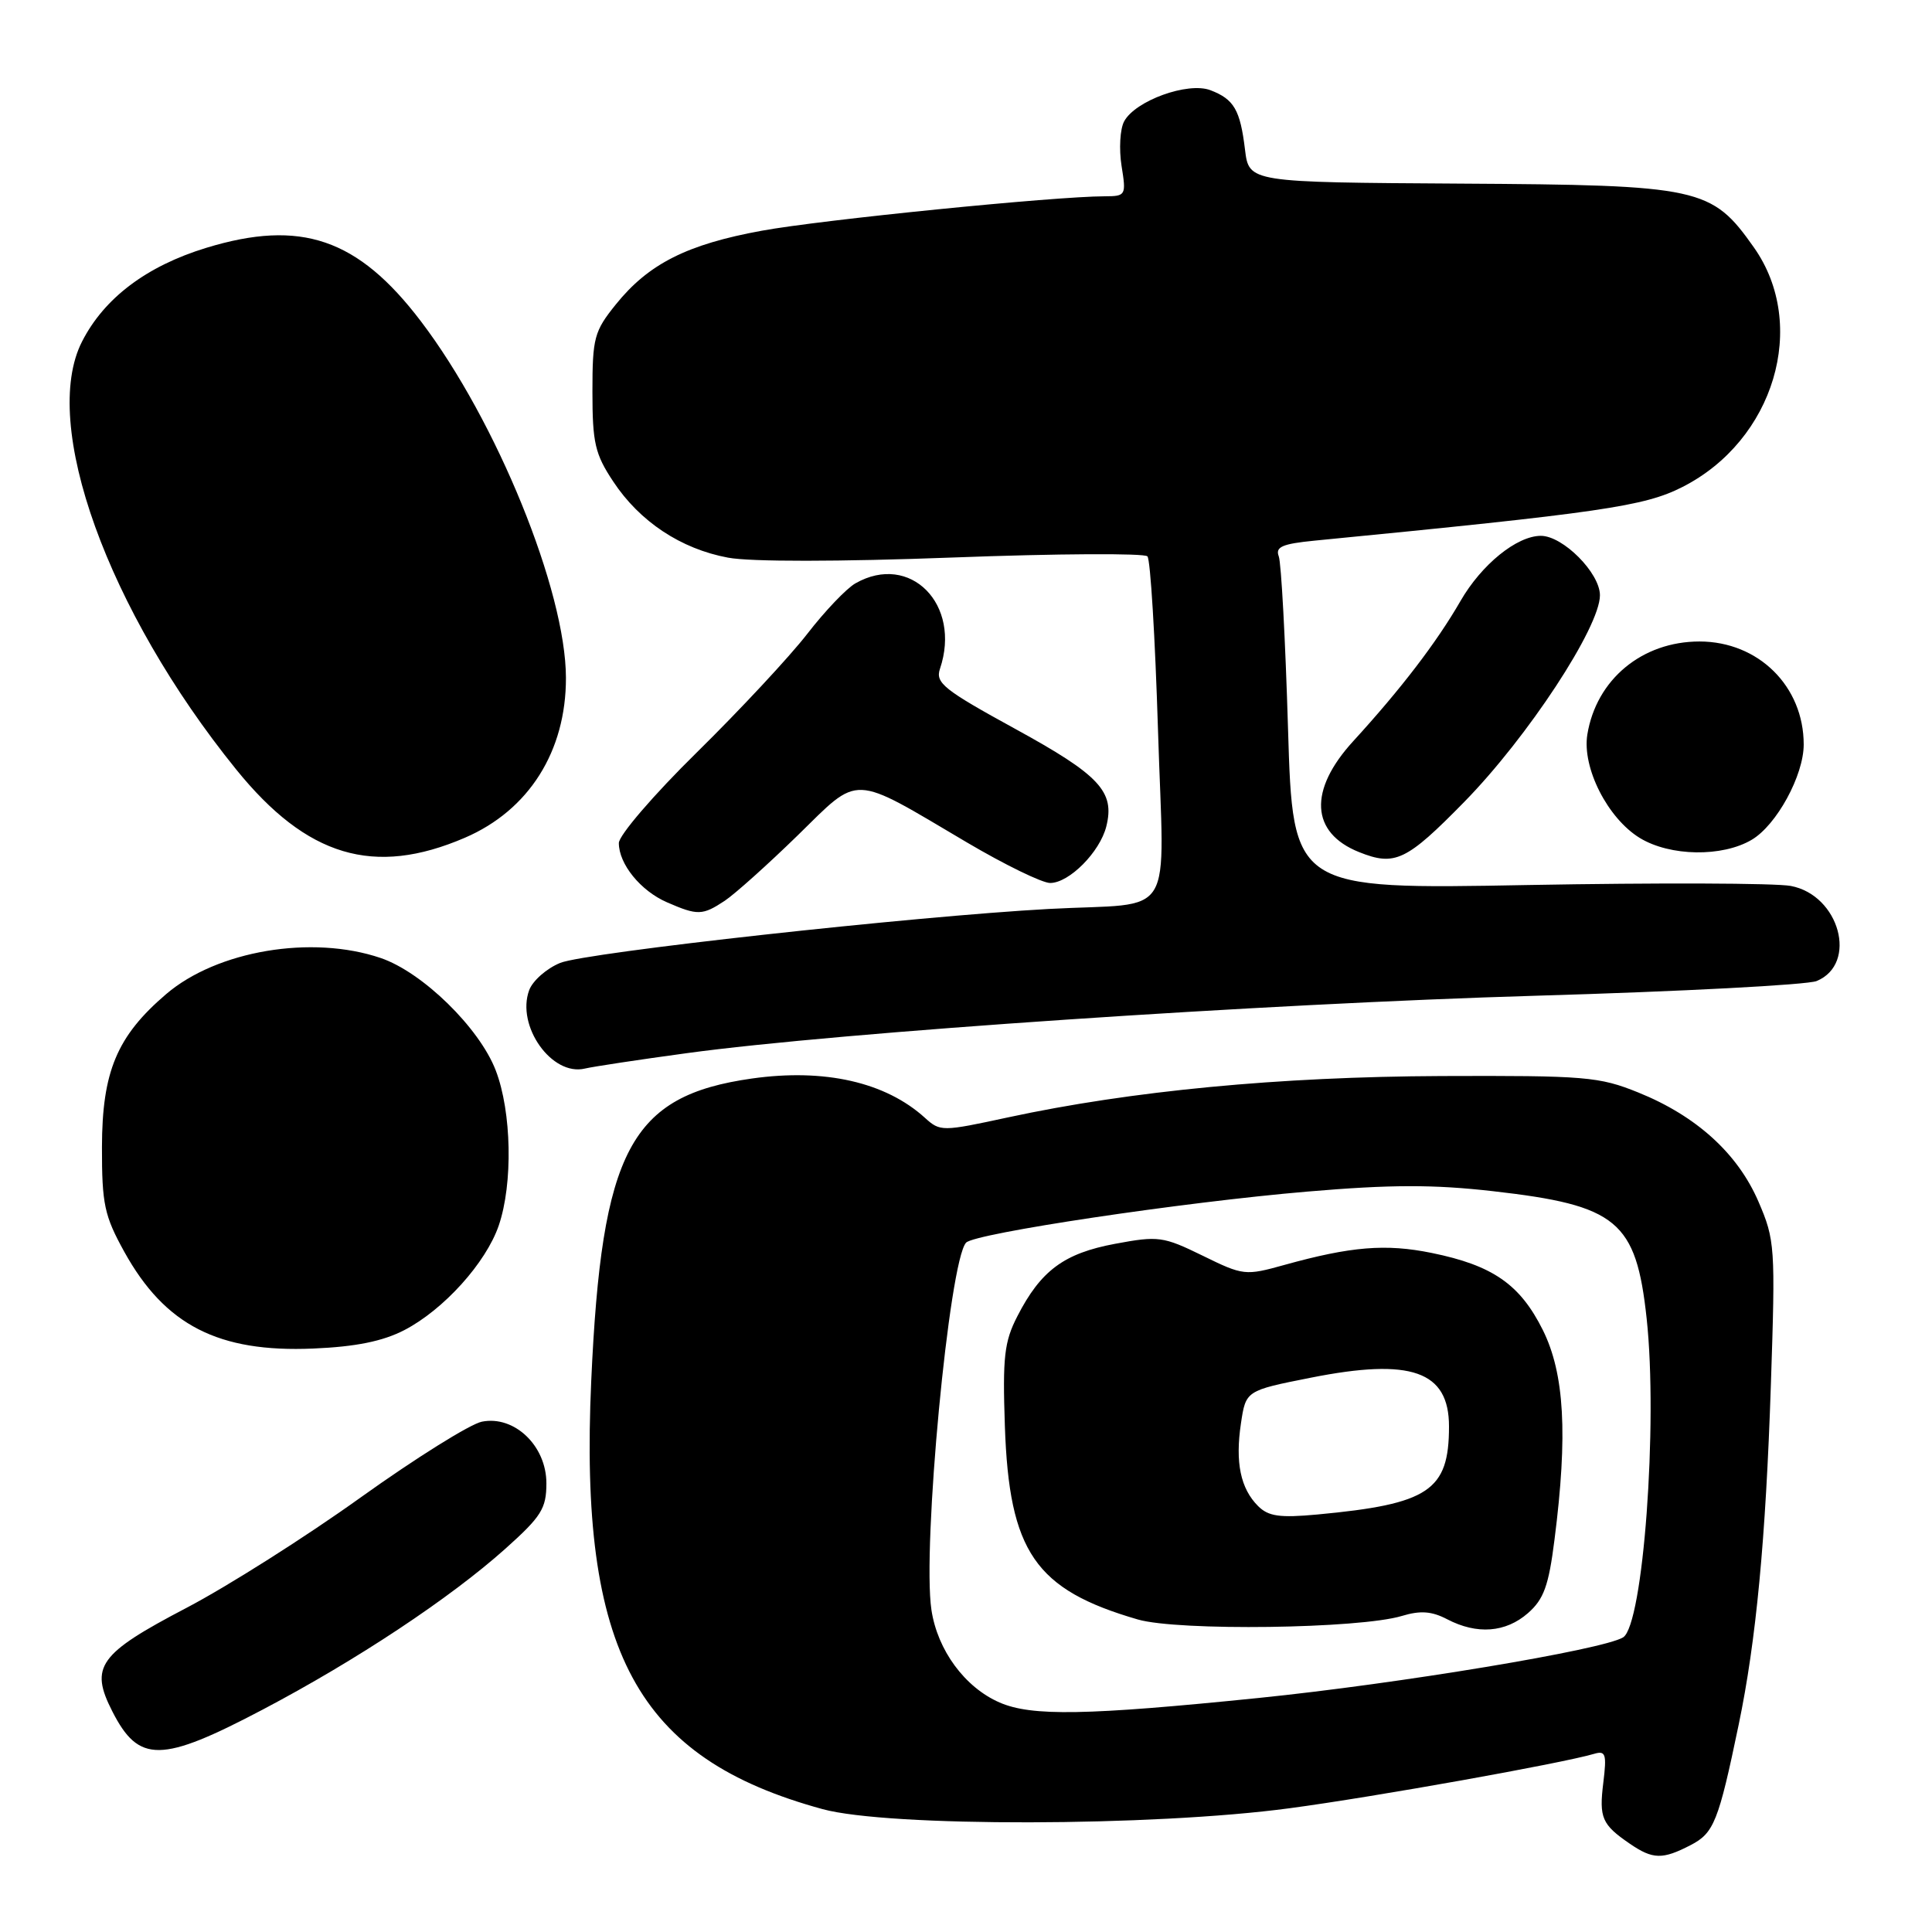 <?xml version="1.0" encoding="UTF-8" standalone="no"?>
<!DOCTYPE svg PUBLIC "-//W3C//DTD SVG 1.1//EN" "http://www.w3.org/Graphics/SVG/1.1/DTD/svg11.dtd" >
<svg xmlns="http://www.w3.org/2000/svg" xmlns:xlink="http://www.w3.org/1999/xlink" version="1.1" viewBox="0 0 256 256">
 <g >
 <path fill="currentColor"
d=" M 224.01 244.49 C 227.10 242.90 227.71 241.39 230.39 228.50 C 232.69 217.45 233.97 204.01 234.65 183.50 C 235.26 165.19 235.20 164.31 233.00 159.21 C 230.25 152.84 224.78 147.87 217.08 144.76 C 211.89 142.66 210.07 142.51 191.00 142.58 C 169.49 142.67 149.89 144.54 133.56 148.06 C 124.82 149.95 124.58 149.95 122.56 148.12 C 117.34 143.38 109.26 141.55 99.63 142.91 C 83.53 145.19 79.72 152.37 78.34 183.00 C 76.72 218.89 84.34 232.99 109.00 239.72 C 117.71 242.10 152.75 242.04 170.89 239.60 C 182.13 238.10 206.94 233.66 211.24 232.39 C 212.76 231.94 212.91 232.43 212.45 236.19 C 211.87 240.88 212.25 241.76 215.97 244.31 C 219.01 246.39 220.29 246.42 224.01 244.49 Z  M 34.81 226.53 C 47.25 219.98 59.65 211.76 66.98 205.20 C 71.74 200.94 72.40 199.88 72.40 196.54 C 72.40 191.57 68.15 187.52 63.85 188.38 C 62.30 188.69 55.07 193.21 47.79 198.42 C 40.51 203.64 30.12 210.22 24.71 213.05 C 13.07 219.14 11.86 220.84 14.88 226.76 C 18.39 233.65 21.34 233.62 34.81 226.53 Z  M 53.57 176.25 C 58.78 173.55 64.39 167.34 66.09 162.38 C 67.98 156.84 67.80 147.33 65.69 141.84 C 63.53 136.20 55.98 128.82 50.44 126.94 C 41.32 123.84 28.75 125.96 22.01 131.73 C 15.49 137.30 13.53 142.00 13.51 152.00 C 13.50 159.57 13.83 161.09 16.47 165.87 C 21.86 175.60 28.94 179.23 41.50 178.69 C 47.14 178.45 50.70 177.73 53.57 176.25 Z  M 91.00 139.55 C 111.19 136.79 167.37 133.00 203.50 131.94 C 222.75 131.38 239.50 130.50 240.72 129.99 C 246.23 127.70 243.74 118.60 237.28 117.39 C 235.23 117.01 219.56 116.96 202.44 117.27 C 171.31 117.85 171.31 117.85 170.67 96.55 C 170.32 84.83 169.77 74.55 169.44 73.71 C 168.97 72.47 169.90 72.06 174.17 71.64 C 212.16 67.93 217.87 67.10 222.91 64.54 C 235.10 58.37 239.67 43.07 232.39 32.77 C 226.79 24.84 225.32 24.52 193.50 24.33 C 165.50 24.16 165.50 24.16 164.97 19.83 C 164.33 14.55 163.52 13.15 160.38 11.95 C 157.40 10.82 150.42 13.34 148.95 16.09 C 148.41 17.10 148.26 19.75 148.61 21.97 C 149.24 25.89 149.18 26.00 146.38 26.01 C 139.75 26.02 108.85 29.12 100.95 30.57 C 91.03 32.38 85.93 34.96 81.60 40.34 C 78.73 43.90 78.50 44.77 78.50 51.92 C 78.50 58.68 78.84 60.17 81.26 63.81 C 84.76 69.11 90.22 72.73 96.46 73.89 C 99.42 74.45 111.19 74.44 126.34 73.87 C 140.09 73.35 151.65 73.29 152.04 73.72 C 152.44 74.15 153.06 84.50 153.44 96.72 C 154.23 122.53 156.06 119.52 139.00 120.44 C 121.10 121.41 77.67 126.20 74.23 127.59 C 72.44 128.32 70.59 129.94 70.12 131.20 C 68.37 135.94 73.12 142.64 77.50 141.59 C 78.60 141.33 84.67 140.41 91.00 139.55 Z  M 96.03 119.36 C 97.39 118.45 101.73 114.56 105.68 110.71 C 114.04 102.53 112.64 102.48 128.13 111.63 C 133.13 114.58 138.09 117.00 139.15 117.00 C 141.67 117.00 145.74 112.90 146.59 109.51 C 147.75 104.89 145.71 102.71 134.54 96.59 C 125.05 91.39 123.92 90.49 124.55 88.62 C 127.43 80.09 120.60 73.17 113.36 77.29 C 112.18 77.95 109.30 80.97 106.96 84.00 C 104.61 87.03 98.04 94.08 92.35 99.68 C 86.63 105.30 82.00 110.69 82.00 111.71 C 82.00 114.49 84.88 118.04 88.38 119.56 C 92.44 121.33 93.08 121.31 96.03 119.36 Z  M 61.59 111.01 C 70.08 107.36 75.01 99.55 74.99 89.81 C 74.97 78.29 65.80 55.75 55.77 42.57 C 47.43 31.60 39.87 29.01 27.33 32.84 C 19.42 35.26 13.81 39.49 10.87 45.26 C 5.32 56.13 14.24 80.87 31.29 101.95 C 40.66 113.53 49.55 116.19 61.59 111.01 Z  M 194.03 106.25 C 202.42 97.69 212.00 83.10 212.00 78.88 C 212.00 75.92 207.10 71.00 204.17 71.00 C 200.98 71.01 196.31 74.80 193.52 79.64 C 190.35 85.14 185.62 91.31 179.31 98.21 C 173.36 104.71 173.65 110.34 180.09 112.91 C 184.83 114.81 186.36 114.08 194.03 106.25 Z  M 232.12 111.27 C 235.41 109.32 239.00 102.75 239.00 98.65 C 239.00 90.94 233.01 85.01 225.20 85.00 C 217.59 85.00 211.52 90.03 210.33 97.33 C 209.62 101.73 213.02 108.43 217.29 111.04 C 221.30 113.48 228.20 113.59 232.12 111.27 Z  M 132.45 225.59 C 127.85 223.59 124.22 218.66 123.42 213.32 C 122.18 205.07 125.77 167.09 128.01 164.66 C 129.15 163.42 156.73 159.29 173.25 157.89 C 184.29 156.95 189.92 156.94 197.84 157.84 C 214.30 159.71 216.79 161.77 218.19 174.71 C 219.70 188.69 217.73 215.31 215.07 216.96 C 212.42 218.60 185.35 223.10 166.77 224.99 C 143.96 227.31 136.69 227.44 132.45 225.59 Z  M 185.76 214.12 C 188.21 213.38 189.71 213.49 191.76 214.56 C 195.71 216.62 199.51 216.33 202.46 213.75 C 204.56 211.91 205.21 210.13 205.98 204.00 C 207.76 190.07 207.30 182.00 204.43 176.23 C 201.41 170.18 197.80 167.67 189.70 166.02 C 183.63 164.78 179.01 165.16 170.19 167.61 C 165.01 169.05 164.75 169.03 159.35 166.38 C 154.13 163.83 153.49 163.74 147.76 164.81 C 140.99 166.07 137.91 168.35 134.80 174.42 C 133.07 177.78 132.84 179.83 133.15 188.96 C 133.72 205.64 137.16 210.64 150.77 214.59 C 156.12 216.14 180.15 215.82 185.76 214.12 Z  M 166.70 199.56 C 164.37 197.23 163.66 193.78 164.43 188.62 C 165.08 184.26 165.08 184.26 173.70 182.55 C 186.99 179.91 192.00 181.67 192.00 189.01 C 192.00 197.52 189.35 199.30 174.55 200.68 C 169.57 201.14 168.07 200.93 166.70 199.56 Z "/>
</g>
</svg>